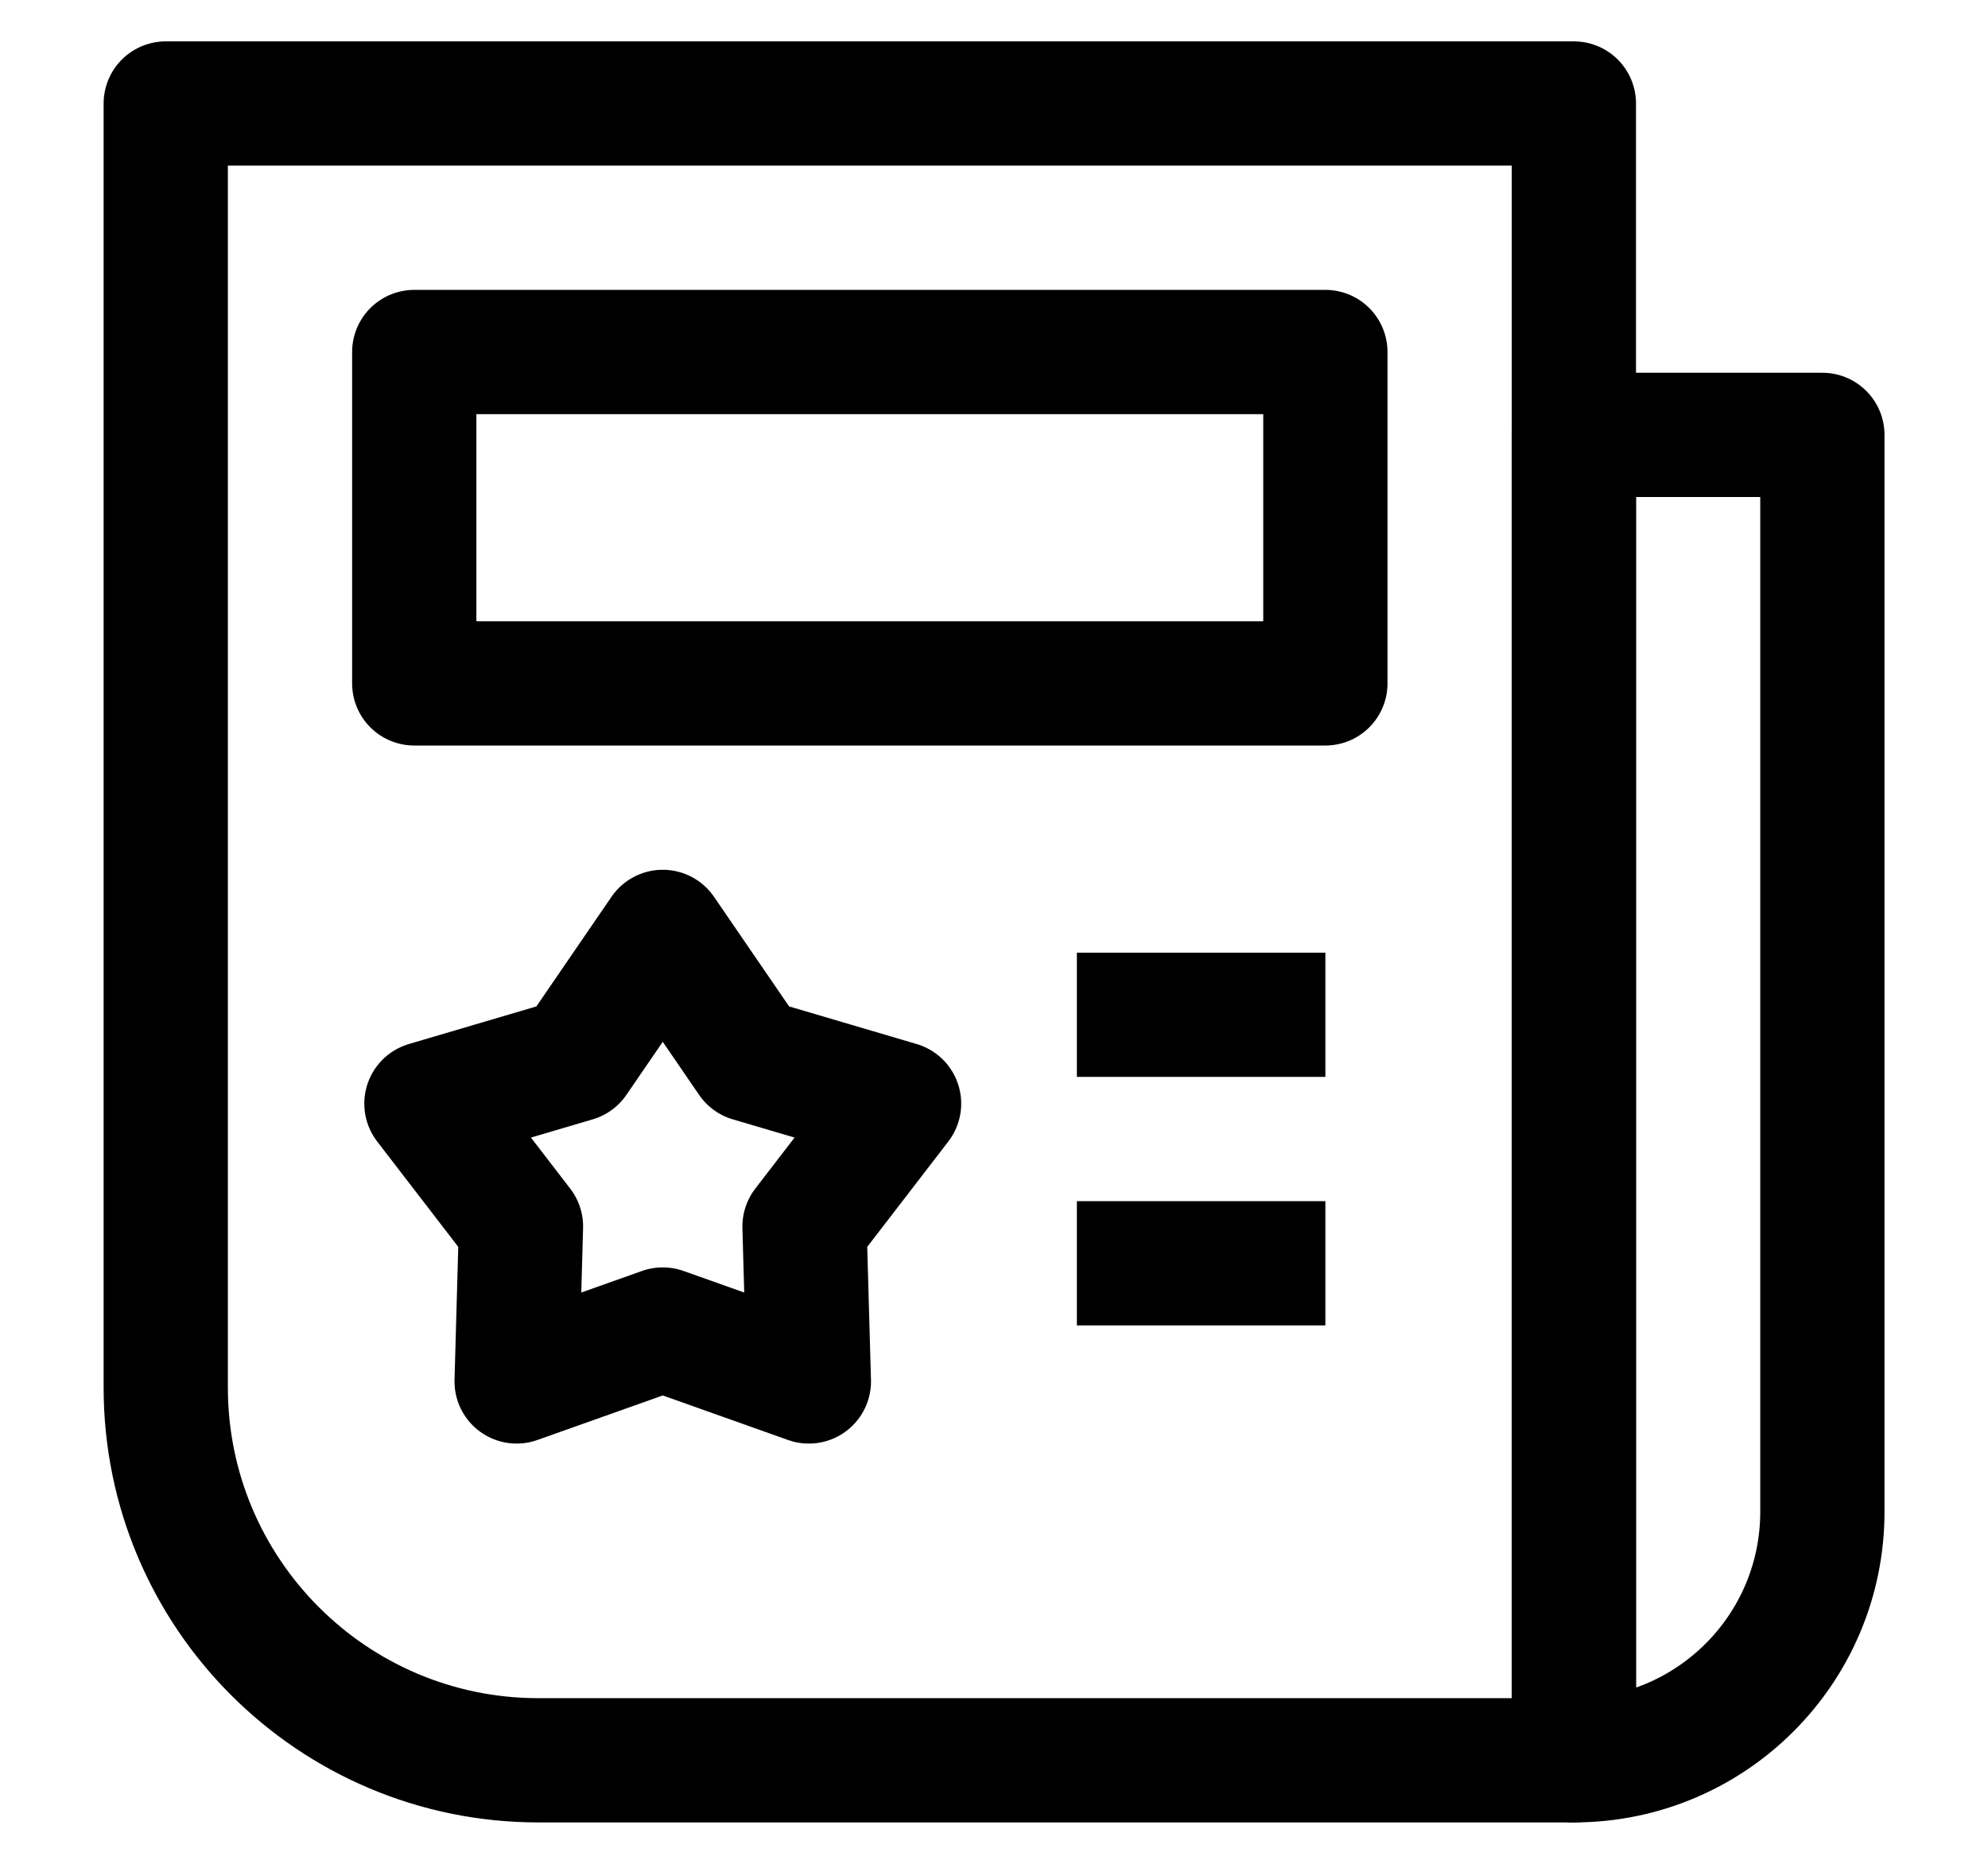 <svg width="16" height="15" viewBox="0 0 16 15" fill="none" xmlns="http://www.w3.org/2000/svg">
<path d="M1.334 0.833H12.667V14.167H4.334C2.677 14.167 1.334 12.823 1.334 11.167V0.833Z" stroke="currentColor" stroke-linejoin="round"/>
<path d="M14.667 12.167V3.5H12.667V14.167C13.772 14.167 14.667 13.271 14.667 12.167Z" stroke="currentColor" stroke-linejoin="round"/>
<path d="M8.667 8.167H10.667" stroke="currentColor" stroke-linejoin="round"/>
<path d="M8.667 10.167H10.667" stroke="currentColor" stroke-linejoin="round"/>
<path d="M5.334 7.5L6.039 8.529L7.236 8.882L6.475 9.871L6.51 11.118L5.334 10.7L4.158 11.118L4.193 9.871L3.432 8.882L4.629 8.529L5.334 7.5Z" stroke="currentColor" stroke-linejoin="round"/>
<path d="M3.334 2.833H10.667V5.5H3.334V2.833Z" stroke="currentColor" stroke-linejoin="round"/>
</svg>
